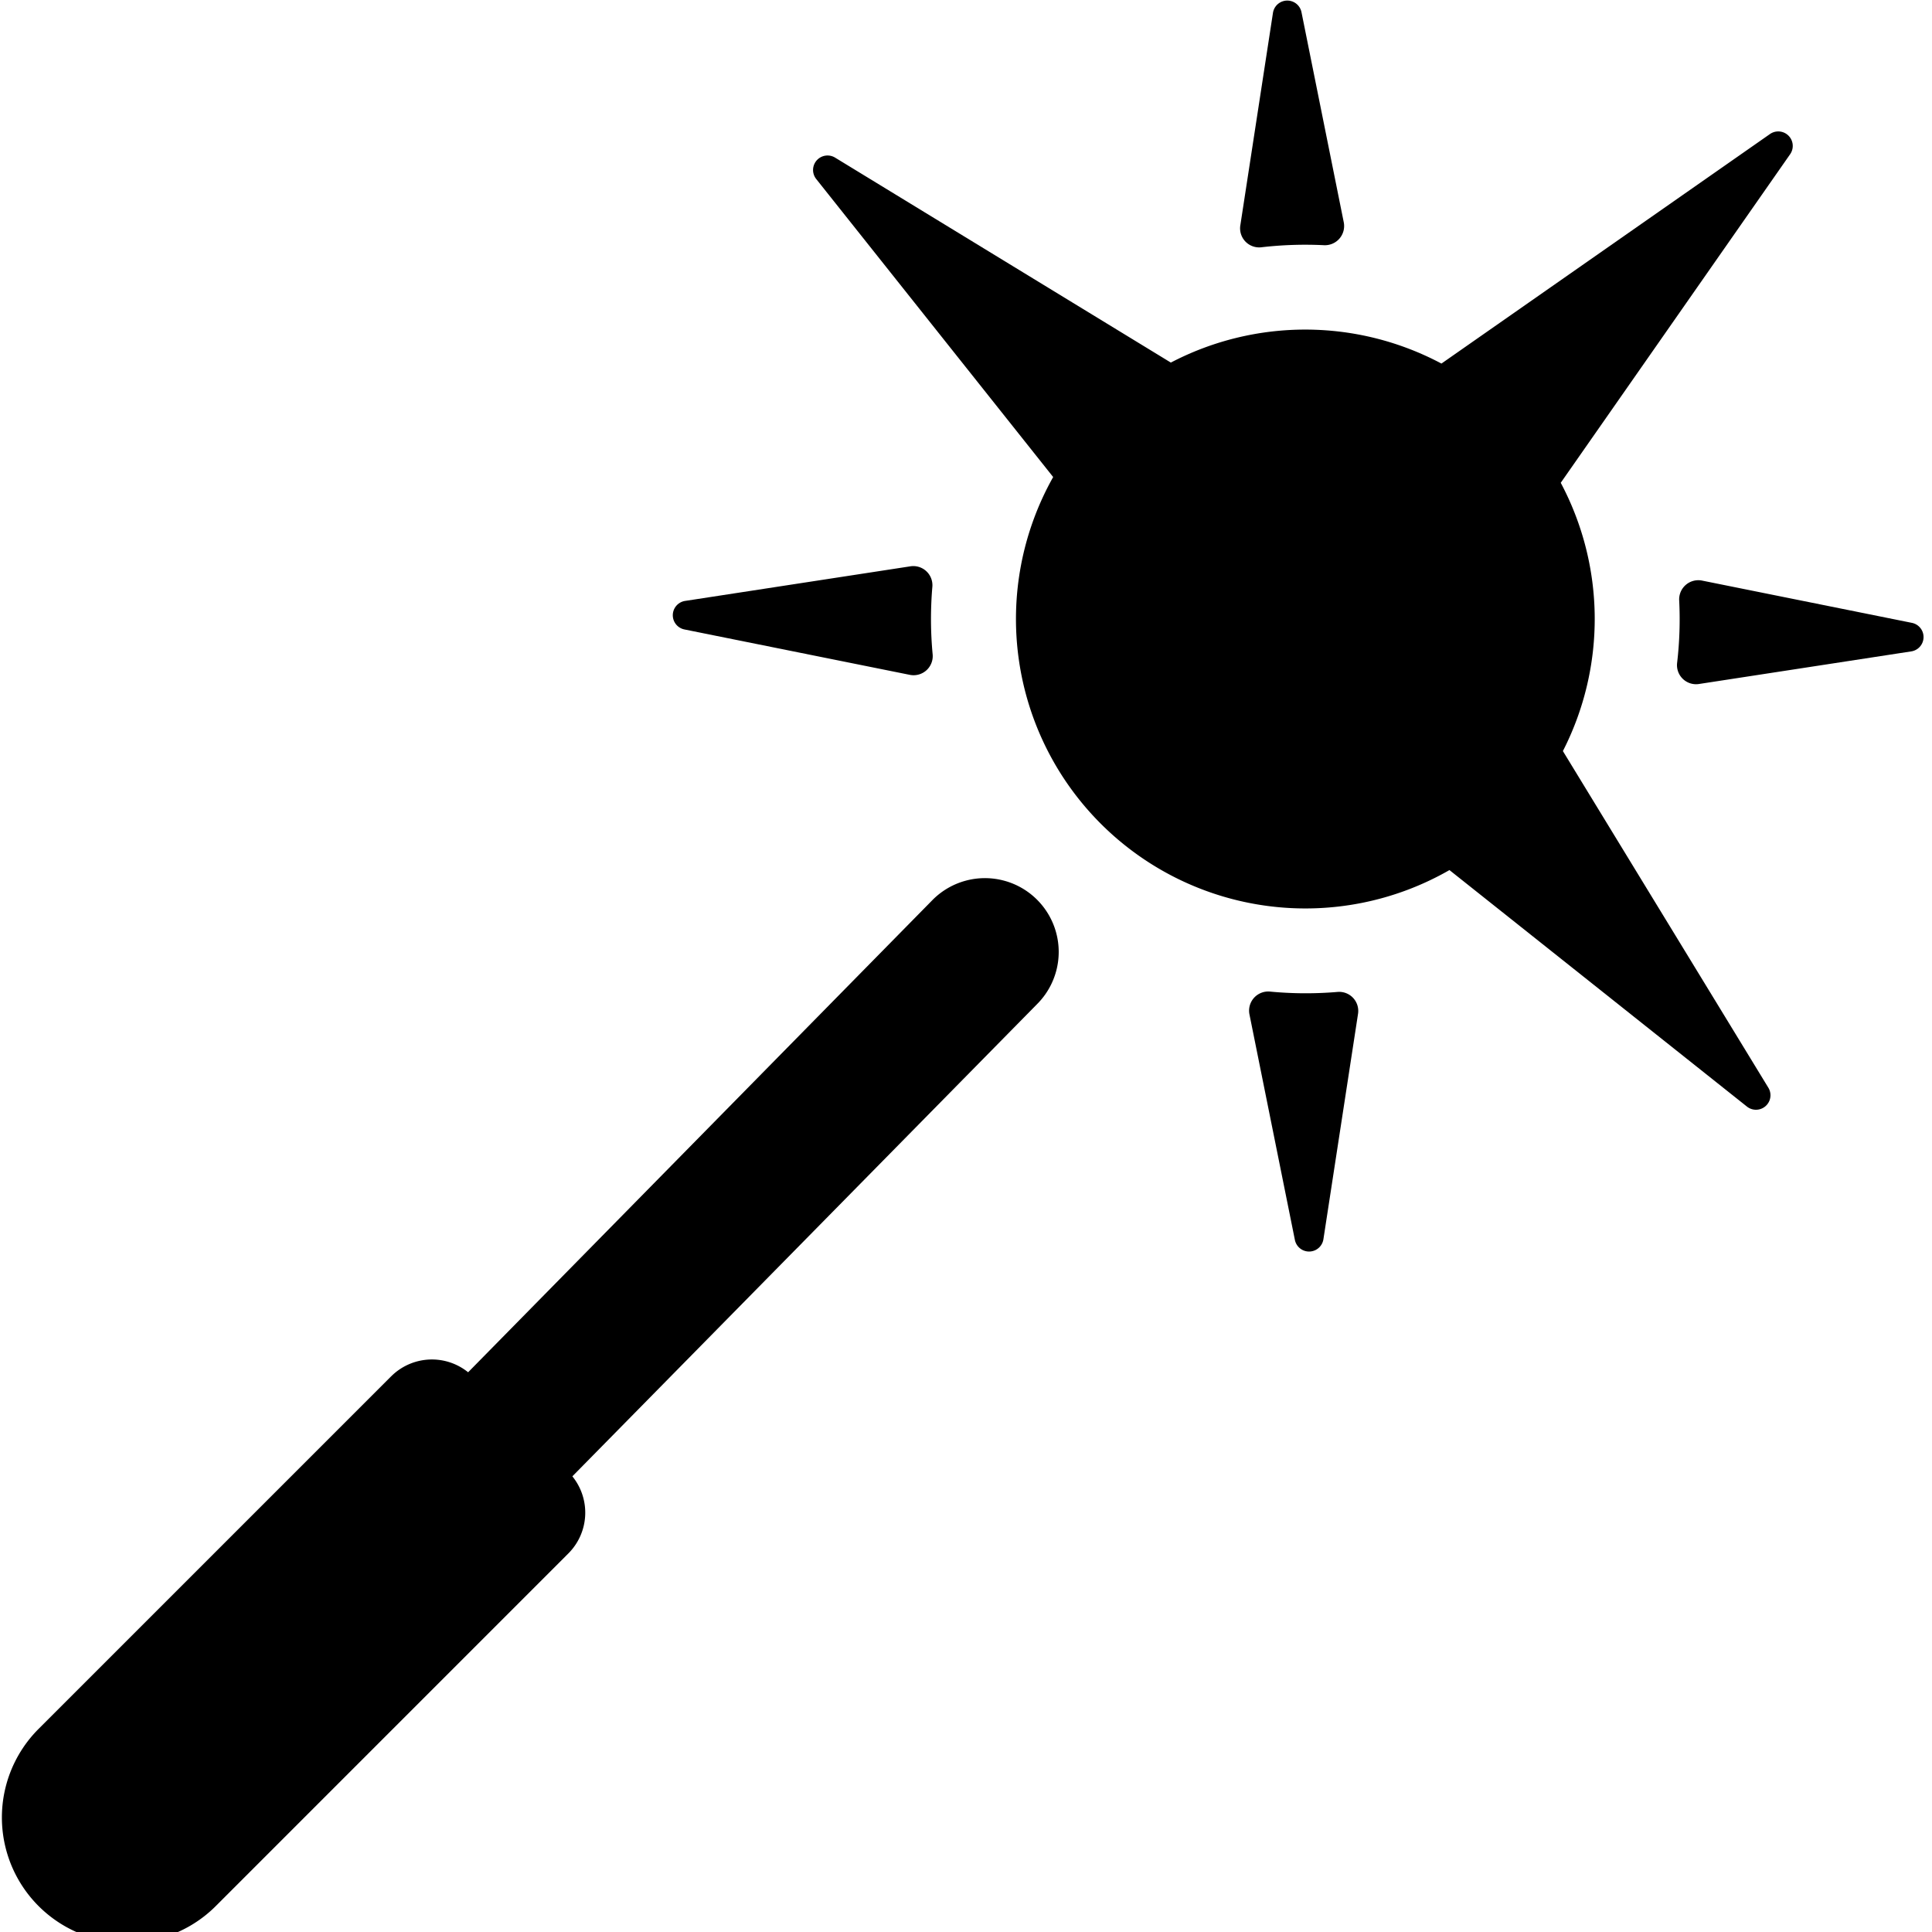 <svg version="1.1" viewBox="0 0 512 512" xmlns="http://www.w3.org/2000/svg">
 <g stroke-width="1.136">
  <path d="m241.27 150.08-59.691 9.168a3.84 3.84 0 0 0-0.182 7.566l59.736 12.031a5.067 5.067 0 0 0 6.033-5.385 99.977 99.977 0 0 1-0.08-17.973 5.067 5.067 0 0 0-5.817-5.408z"/>
  <path d="m350.72 328.4 9.168-59.691a5.056 5.056 0 0 0-5.385-5.84 99.852 99.852 0 0 1-17.962-0.091 5.078 5.078 0 0 0-5.419 6.067l12.031 59.725a3.84 3.84 0 0 0 7.566-0.17z"/>
  <path d="m350.82 64.978a5.09 5.09 0 0 0 5.294-6.055l-11.202-55.669a3.84 3.84 0 0 0-7.566 0.17l-8.634 56.214a5.056 5.056 0 0 0 5.533 5.896 100.98 100.98 0 0 1 16.576-0.557z"/>
  <path d="m506.66 165.06-55.612-11.202a5.078 5.078 0 0 0-6.044 5.294 99.739 99.739 0 0 1-0.557 16.576 5.056 5.056 0 0 0 5.828 5.533l56.214-8.634a3.84 3.84 0 0 0 0.17-7.566z"/>
  <path d="m103.66 364.74-93.433 93.433a33.202 33.202 0 0 0 46.955 46.955l93.422-93.433a15.281 15.281 0 0 0 1.079-20.45l123.17-125.16a19.553 19.553 0 0 0-27.676-27.63l-123.12 125.21a15.281 15.281 0 0 0-20.393 1.079z"/>
  <path d="m221.34 41.79a3.84 3.84 0 0 0-5.01 5.681l62.77 78.948a76.71 76.71 0 0 0 105.02 104.16l78.812 62.656a3.84 3.84 0 0 0 5.681-5.01l-54.431-89.184a76.846 76.846 0 0 0-0.568-71.097l60.782-87.06a3.84 3.84 0 0 0-5.351-5.351l-87.048 60.816a76.869 76.869 0 0 0-71.711-0.261z"/>
 </g>
</svg>
